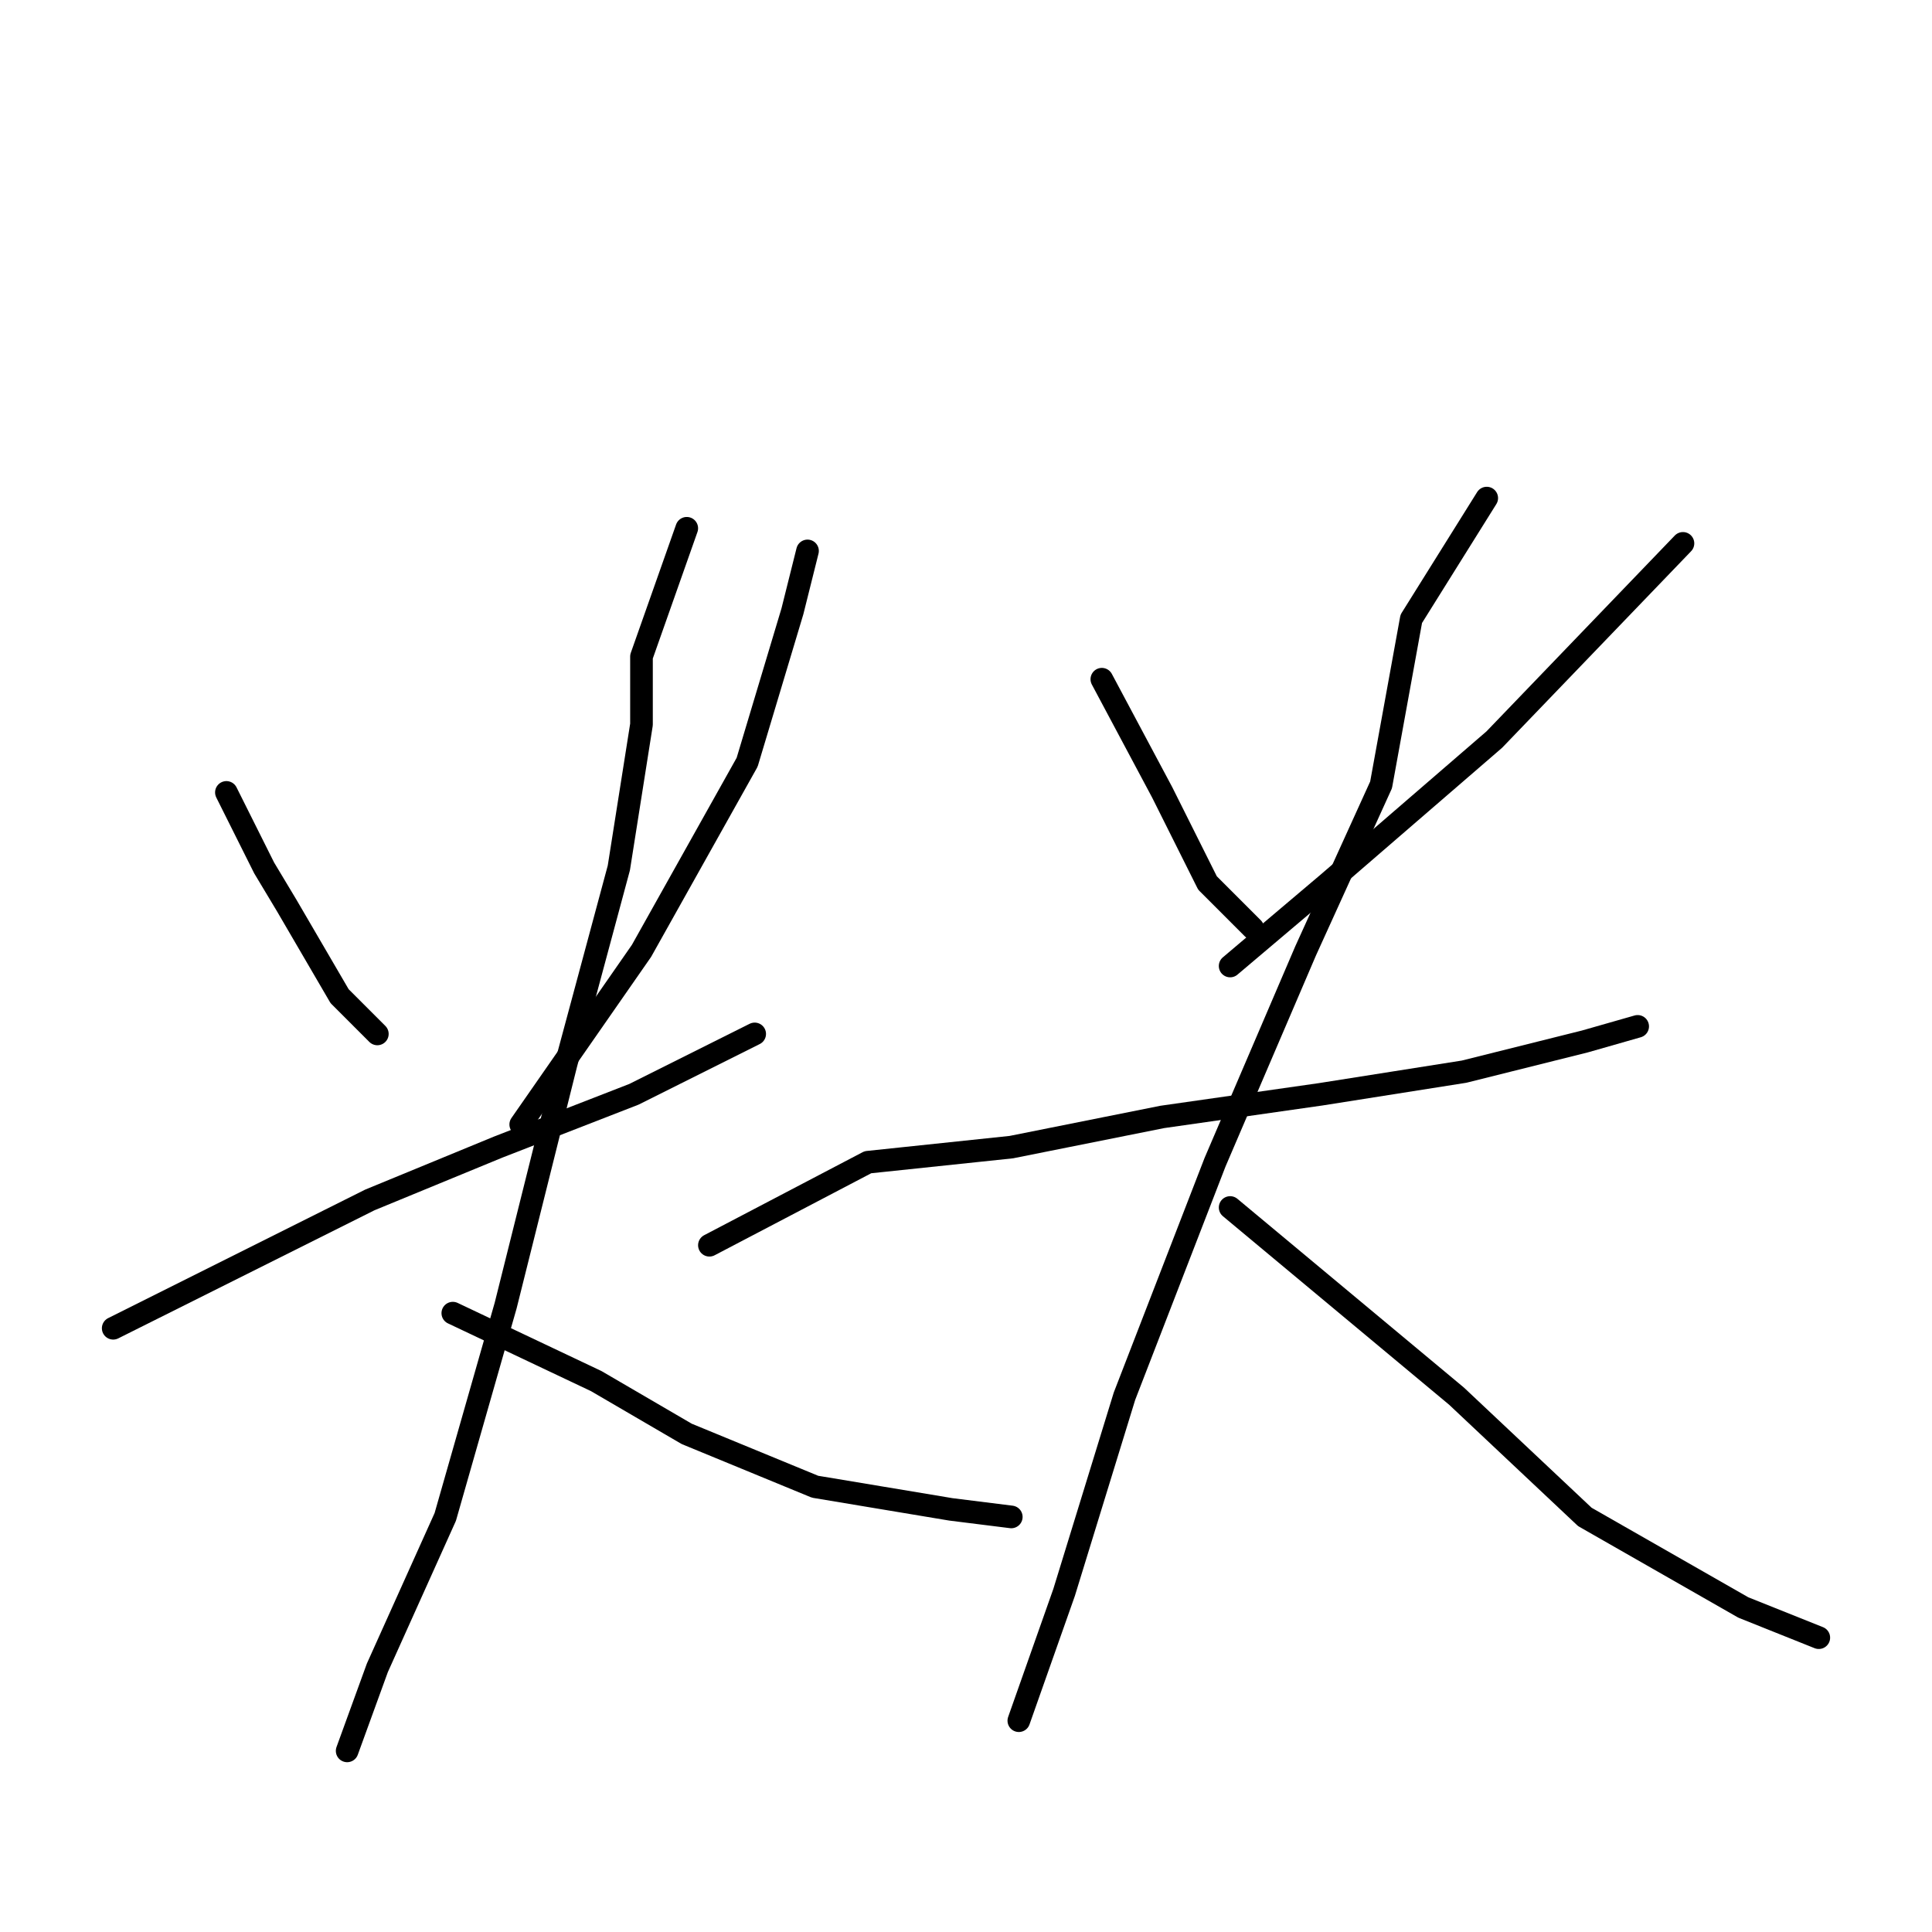 <?xml version="1.0" standalone="no"?>
    <svg width="256" height="256" xmlns="http://www.w3.org/2000/svg" version="1.1">
    <polyline stroke="black" stroke-width="3" stroke-linecap="round" fill="transparent" stroke-linejoin="round" points="30 105 35 115 38 120 45 132 50 137 50 137 " />
        <polyline stroke="black" stroke-width="3" stroke-linecap="round" fill="transparent" stroke-linejoin="round" points="107 73 105 81 99 101 85 126 69 149 69 149 " />
        <polyline stroke="black" stroke-width="3" stroke-linecap="round" fill="transparent" stroke-linejoin="round" points="15 176 49 159 66 152 84 145 100 137 100 137 " />
        <polyline stroke="black" stroke-width="3" stroke-linecap="round" fill="transparent" stroke-linejoin="round" points="91 70 85 87 85 96 82 115 75 141 67 173 59 201 50 221 46 232 46 232 " />
        <polyline stroke="black" stroke-width="3" stroke-linecap="round" fill="transparent" stroke-linejoin="round" points="60 174 79 183 91 190 108 197 126 200 134 201 134 201 " />
        <polyline stroke="black" stroke-width="3" stroke-linecap="round" fill="transparent" stroke-linejoin="round" points="146 90 154 105 160 117 166 123 166 123 " />
        <polyline stroke="black" stroke-width="3" stroke-linecap="round" fill="transparent" stroke-linejoin="round" points="223 72 198 98 176 117 163 128 163 128 " />
        <polyline stroke="black" stroke-width="3" stroke-linecap="round" fill="transparent" stroke-linejoin="round" points="94 165 115 154 134 152 154 148 175 145 194 142 210 138 217 136 217 136 " />
        <polyline stroke="black" stroke-width="3" stroke-linecap="round" fill="transparent" stroke-linejoin="round" points="197 66 187 82 183 104 173 126 161 154 149 185 141 211 135 228 135 228 " />
        <polyline stroke="black" stroke-width="3" stroke-linecap="round" fill="transparent" stroke-linejoin="round" points="163 160 193 185 210 201 231 213 241 217 241 217 " />
        </svg>